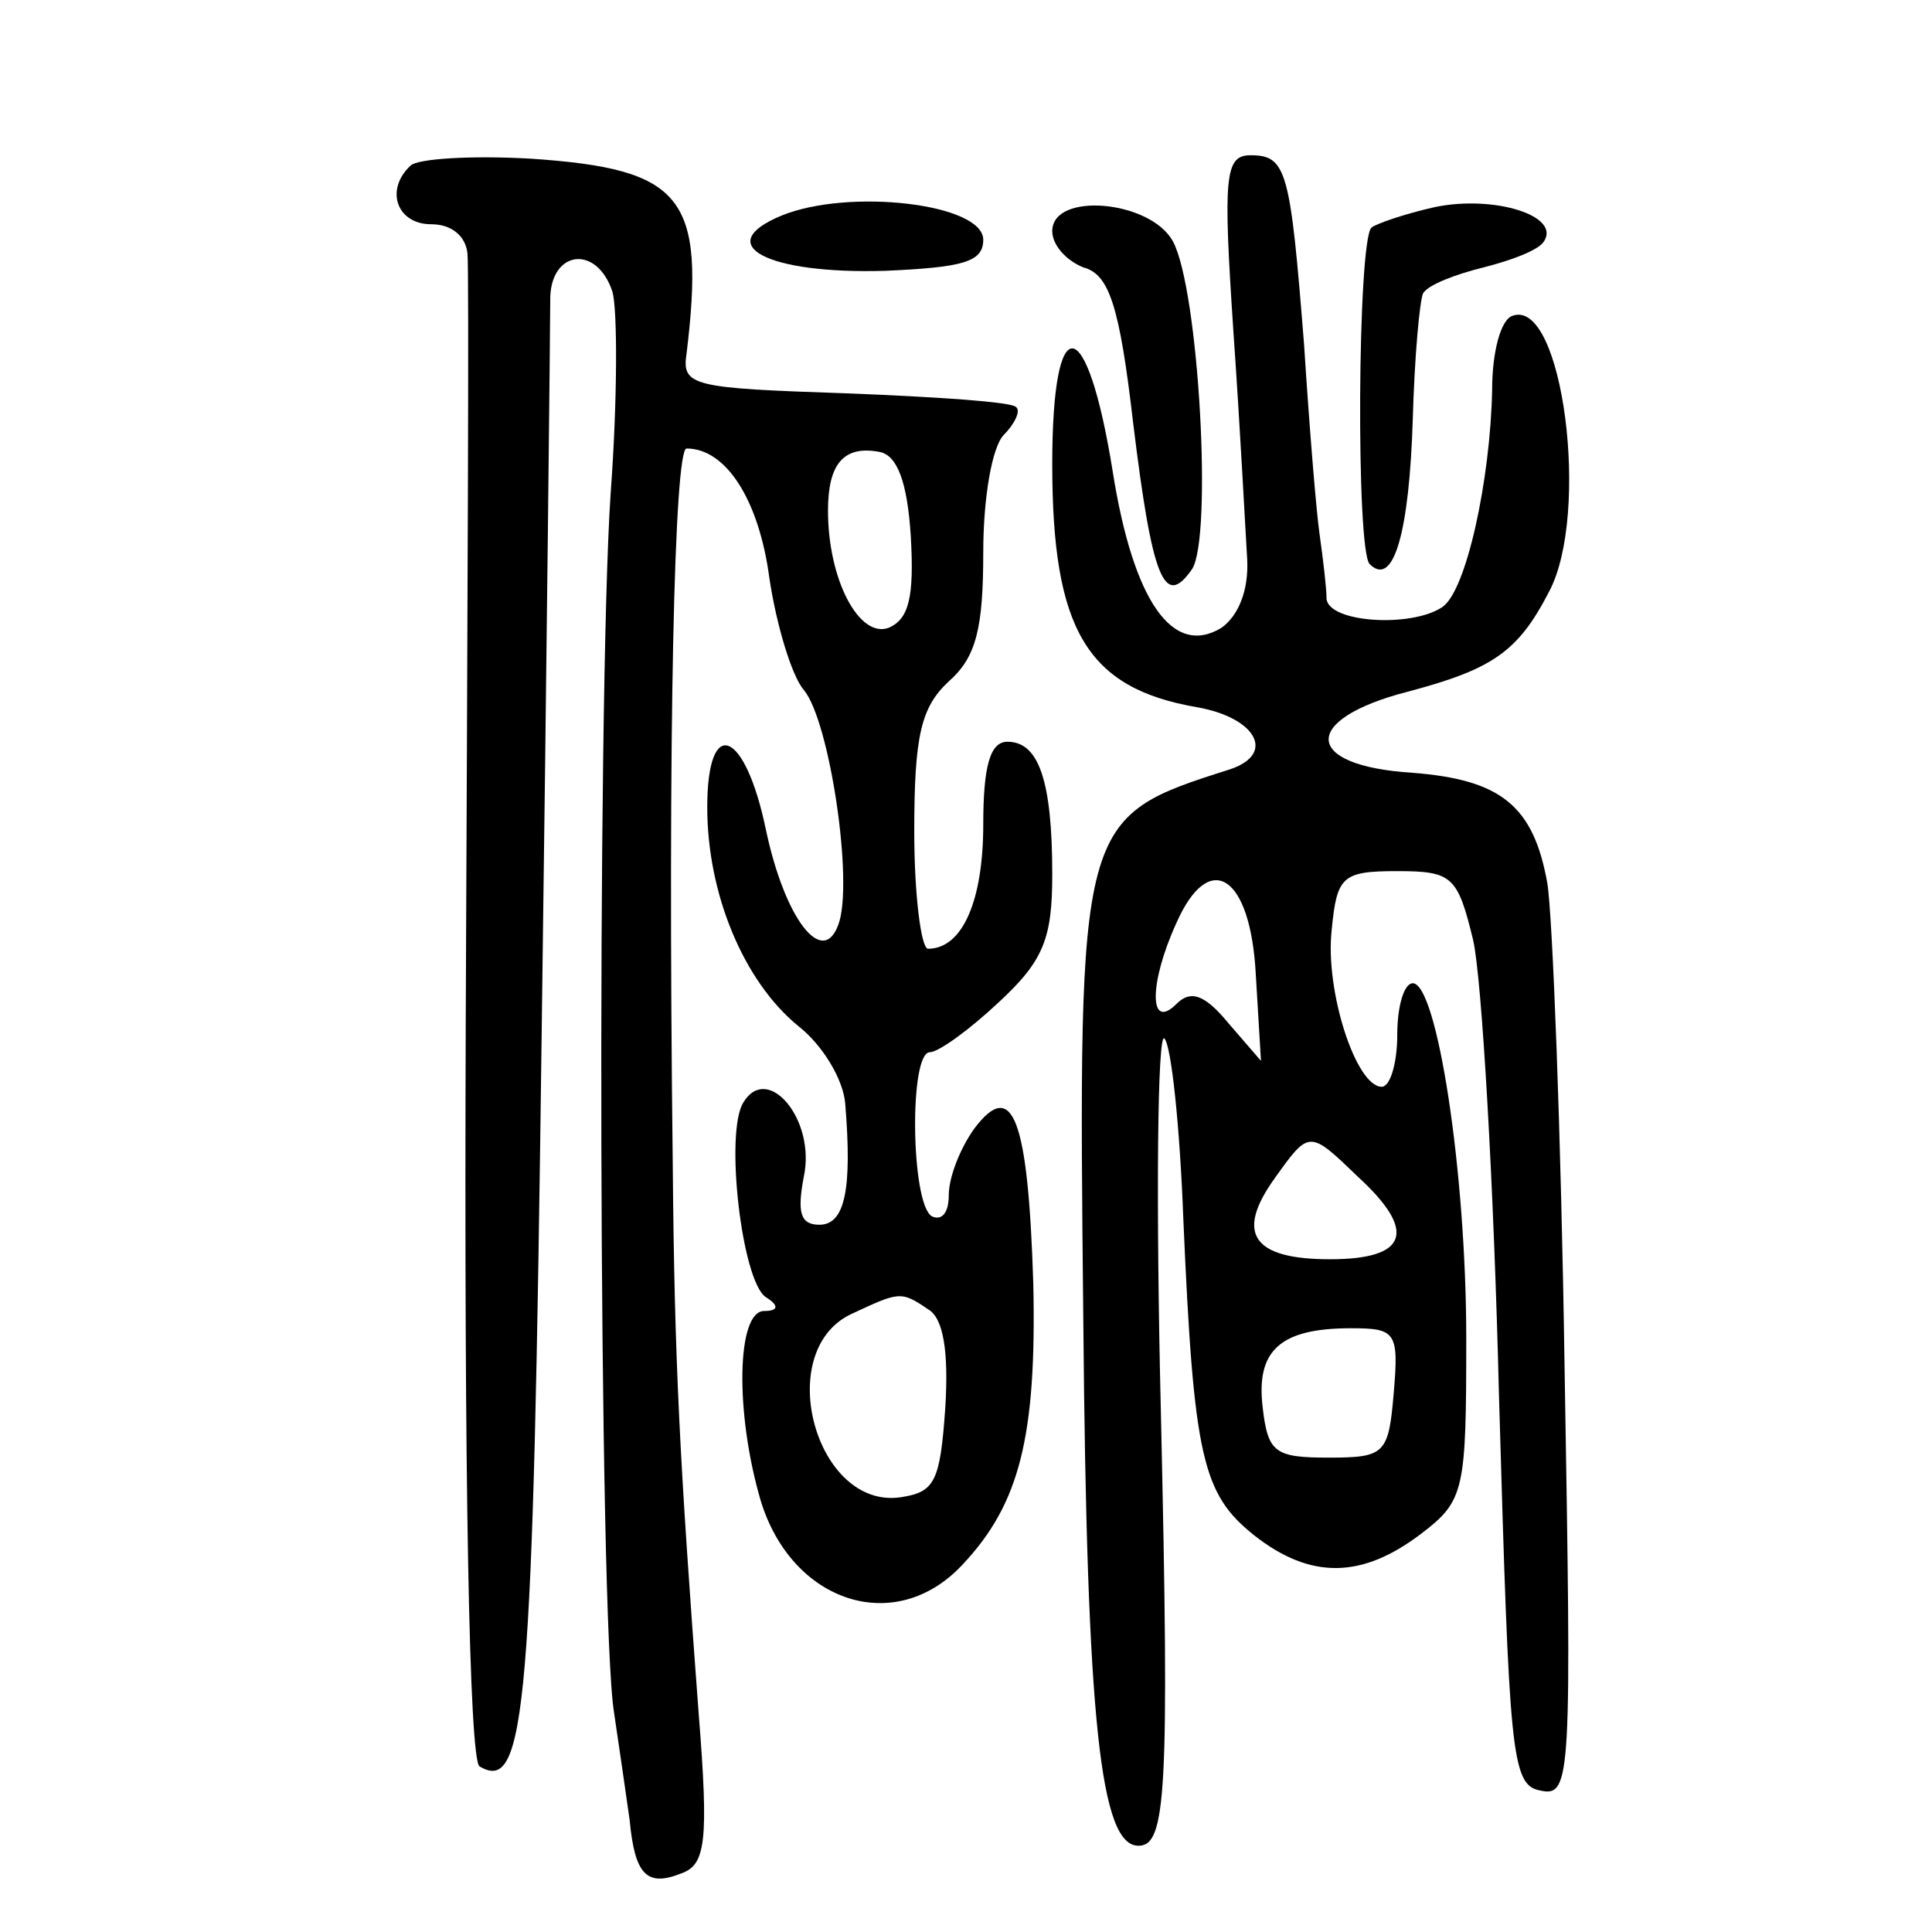 <?xml version="1.0" standalone="no"?>
<!DOCTYPE svg PUBLIC "-//W3C//DTD SVG 20010904//EN"
 "http://www.w3.org/TR/2001/REC-SVG-20010904/DTD/svg10.dtd">
<svg version="1.0" xmlns="http://www.w3.org/2000/svg"
 width="112pt" height="112pt" viewBox="0 0 112 112"
 preserveAspectRatio="xMidYMid meet">
<g transform="translate(0,112) scale(0.1,-0.1)"
fill="#000000" stroke="none">
<path d="M238 1024 c-15 -14 -8 -34 12 -34 12 0 20 -7 21 -17 1 -10 0 -210 -1
-444 -1 -266 2 -429 8 -433 27 -16 31 33 36 424 3 223 5 415 5 428 1 27 27 30
36 3 3 -10 3 -63 -1 -117 -8 -119 -7 -653 2 -707 3 -20 7 -48 9 -62 3 -32 10
-39 30 -31 14 5 16 18 10 93 -11 147 -14 203 -15 318 -3 253 1 415 8 415 23 0
42 -30 48 -75 4 -27 13 -57 20 -65 15 -18 29 -112 20 -136 -9 -25 -31 3 -42
55 -12 58 -34 67 -34 13 0 -50 21 -101 53 -127 14 -11 26 -31 27 -45 4 -49 0
-70 -15 -70 -11 0 -13 7 -9 28 7 33 -21 66 -35 43 -11 -17 -1 -104 13 -113 8
-5 7 -8 -1 -8 -16 0 -17 -59 -2 -110 18 -59 78 -79 117 -37 33 35 43 74 41
163 -3 96 -12 119 -34 90 -8 -11 -15 -28 -15 -39 0 -10 -4 -15 -10 -12 -12 8
-13 95 -1 95 5 0 23 13 40 29 26 24 31 37 31 74 0 55 -8 77 -26 77 -10 0 -14
-14 -14 -48 0 -44 -12 -72 -32 -72 -4 0 -8 31 -8 68 0 56 4 72 20 87 16 14 20
31 20 75 0 31 5 61 12 68 6 6 10 14 7 16 -2 3 -47 6 -99 8 -88 3 -95 4 -92 23
11 91 -2 107 -90 113 -35 2 -66 0 -70 -4z m290 -215 c2 -35 -1 -48 -13 -53
-17 -6 -35 28 -35 68 0 27 9 38 30 34 10 -2 16 -17 18 -49z m10 -448 c9 -5 12
-25 10 -57 -3 -43 -6 -49 -26 -52 -49 -7 -74 84 -29 106 28 13 29 14 45 3z"/>
<path d="M715 928 c4 -57 7 -116 8 -132 1 -18 -5 -33 -15 -40 -28 -17 -51 15
-63 91 -15 93 -35 95 -35 4 0 -96 20 -130 84 -141 34 -6 46 -27 19 -36 -88
-28 -88 -28 -85 -319 2 -234 10 -305 32 -305 16 0 18 30 13 250 -3 124 -2 222
2 218 4 -4 9 -51 11 -105 6 -138 11 -159 41 -183 33 -26 63 -25 97 1 25 19 26
25 26 113 0 97 -17 206 -31 206 -5 0 -9 -13 -9 -30 0 -16 -4 -30 -9 -30 -15 0
-33 56 -29 91 3 31 6 34 38 34 32 0 35 -3 44 -40 5 -22 12 -141 15 -265 6
-207 7 -225 24 -228 18 -4 18 8 14 245 -2 136 -7 263 -10 281 -8 45 -27 60
-78 64 -64 4 -65 31 -3 47 49 13 64 23 82 58 24 45 8 170 -21 160 -7 -2 -12
-21 -12 -43 -1 -52 -15 -117 -29 -126 -18 -12 -66 -9 -67 5 0 6 -2 23 -4 37
-2 14 -6 63 -9 110 -8 101 -10 110 -31 110 -15 0 -16 -12 -10 -102z m13 -373
l3 -50 -19 22 c-14 17 -22 19 -30 11 -16 -16 -16 12 0 47 19 43 43 28 46 -30z
m59 -117 c35 -32 29 -48 -16 -48 -45 0 -55 15 -32 47 20 28 20 28 48 1z m21
-125 c-3 -36 -5 -38 -38 -38 -31 0 -35 3 -38 29 -4 33 10 46 51 46 26 0 28 -2
25 -37z"/>
<path d="M453 995 c-41 -17 -8 -34 60 -32 45 2 57 5 57 18 0 21 -78 30 -117
14z"/>
<path d="M832 1000 c-18 -4 -35 -10 -37 -12 -8 -8 -9 -187 -1 -195 14 -14 23
19 25 84 1 36 4 69 6 73 3 5 19 11 35 15 16 4 32 10 35 15 10 15 -29 27 -63
20z"/>
<path d="M610 986 c0 -8 8 -17 18 -21 15 -4 21 -22 29 -91 11 -90 18 -107 34
-84 12 18 4 162 -11 190 -13 24 -70 29 -70 6z"/>
</g>
</svg>
